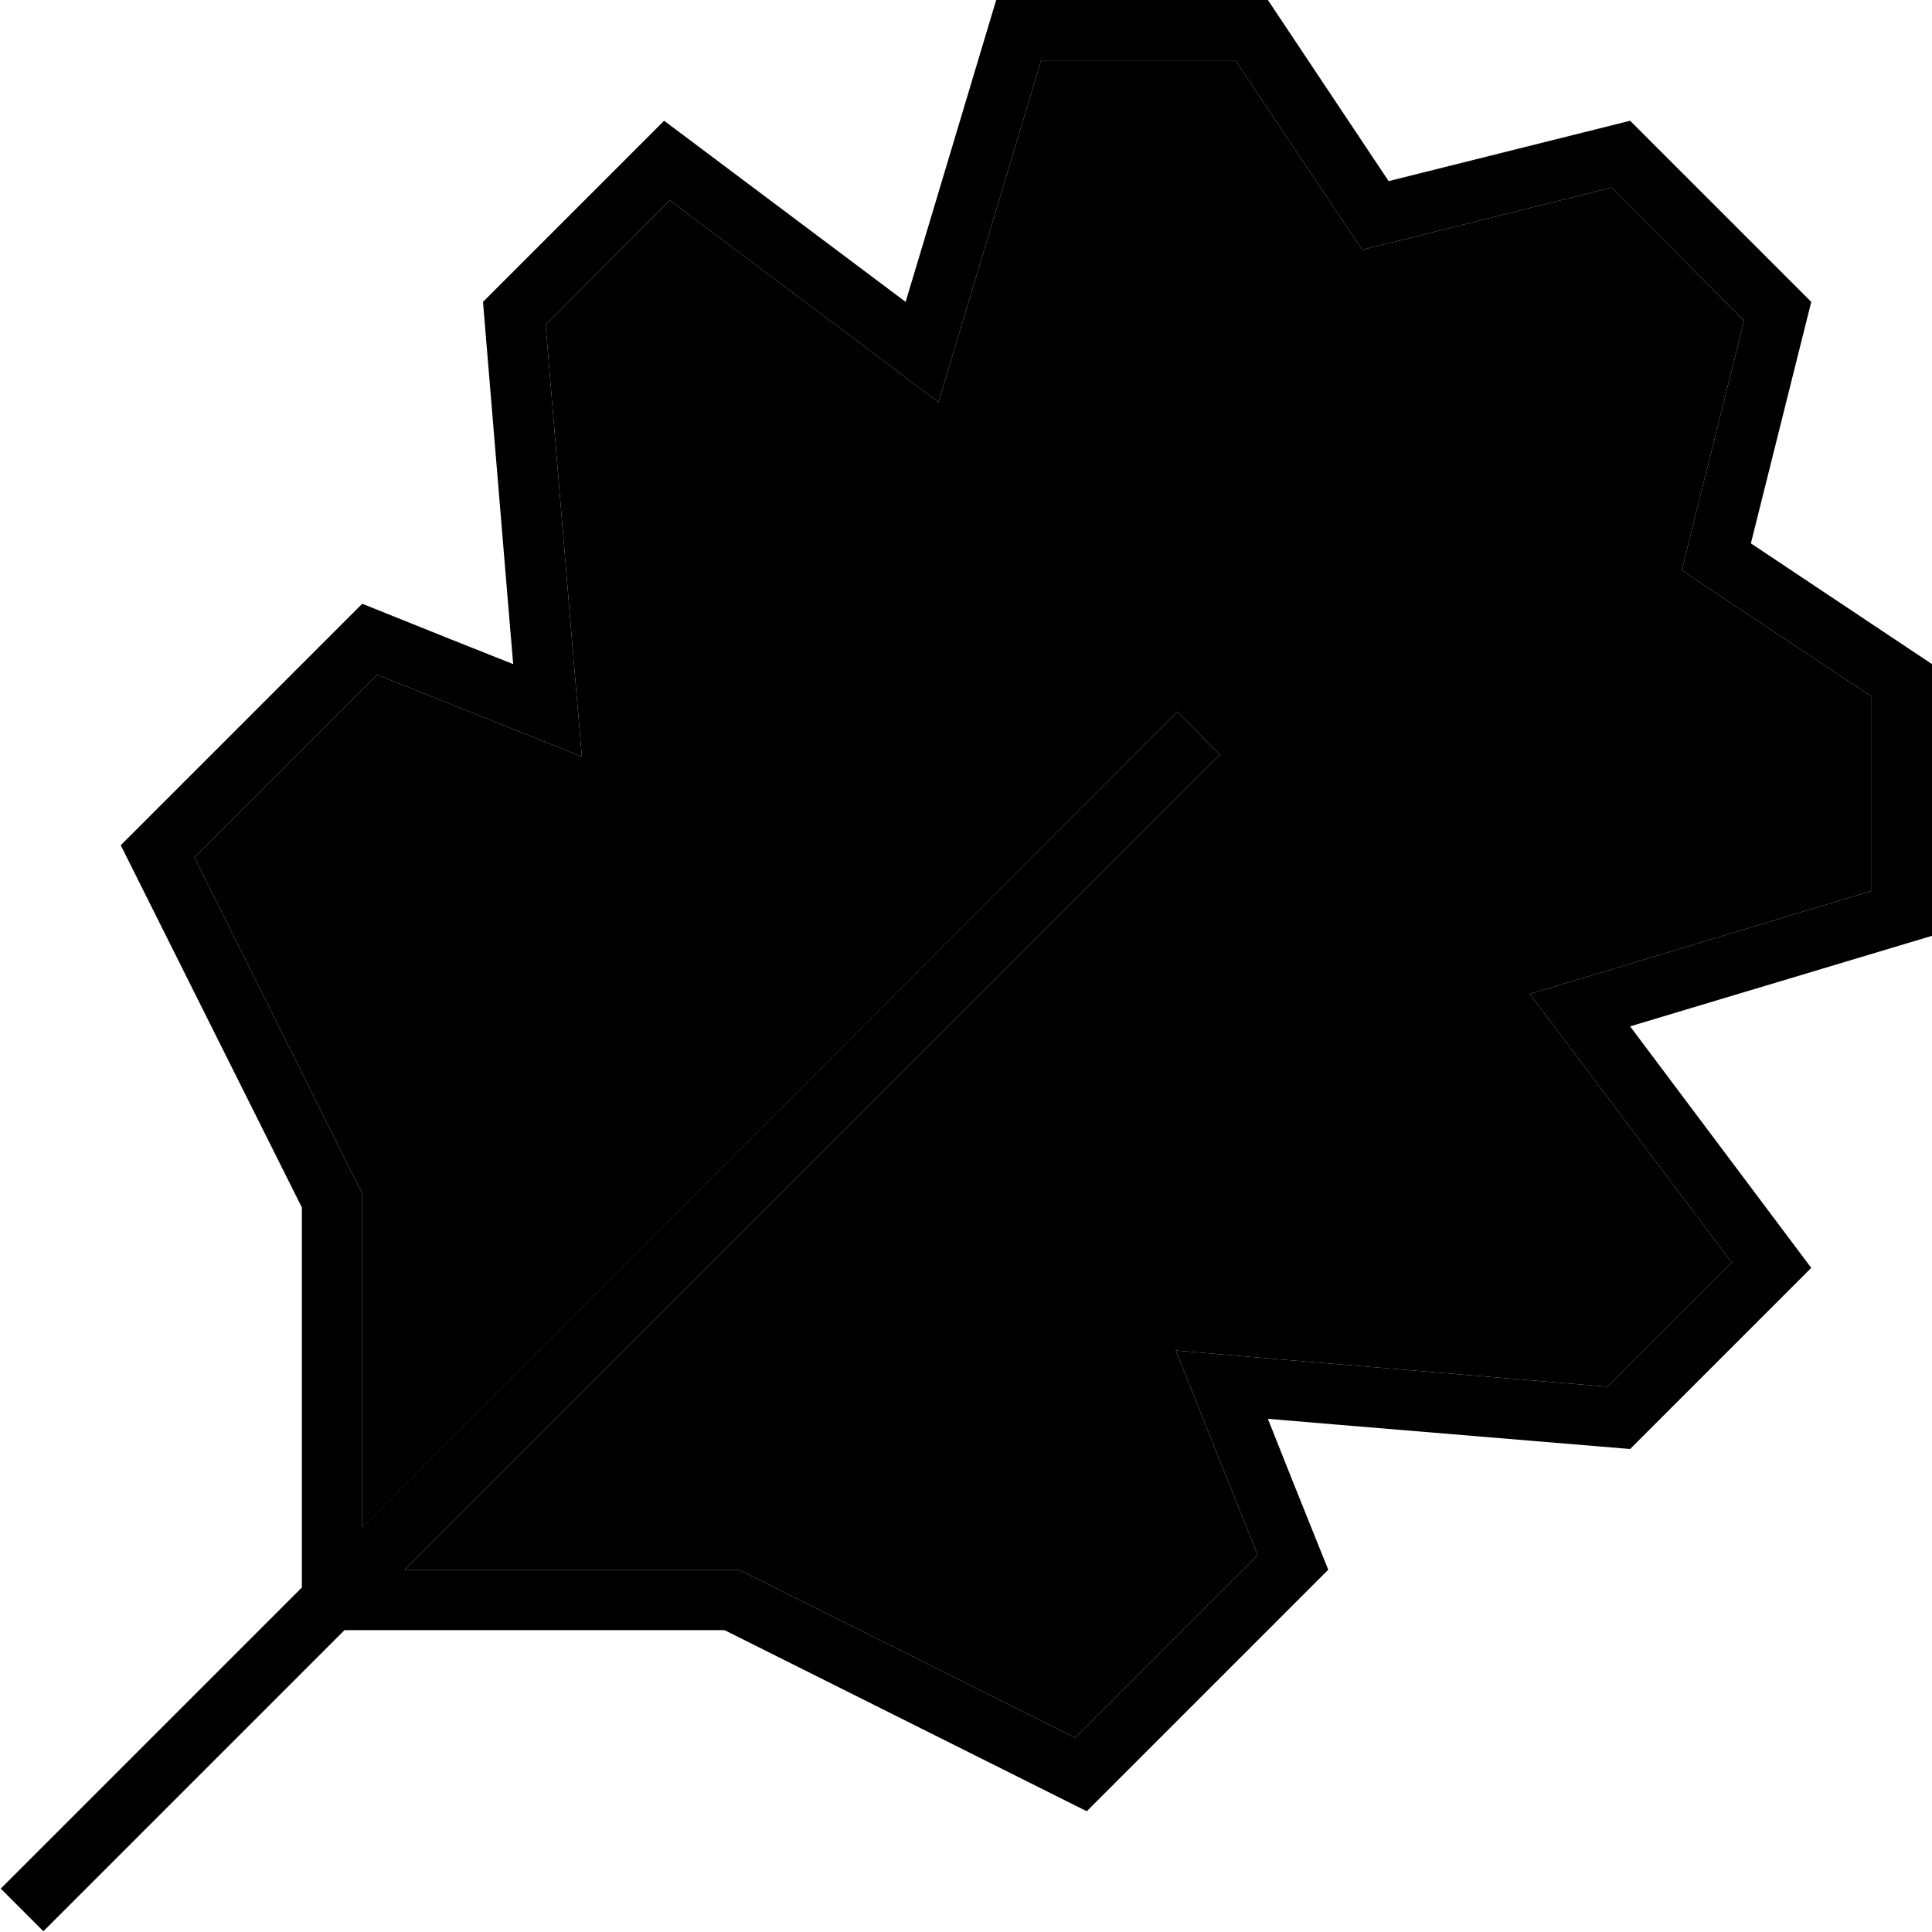 <svg xmlns="http://www.w3.org/2000/svg" viewBox="0 0 512 512"><path class="pr-icon-duotone-secondary" d="M51.5 227.2l42.8 85.7 1.7 3.4 0 3.8 0 84.7L306.3 194.3l5.7-5.7L323.3 200l-5.7 5.7L107.3 416l84.7 0 3.8 0 3.4 1.7 85.7 42.8 48.4-48.4-12.1-30.2-9.6-24 25.8 2.2 88.6 7.4 32.9-32.9-39.7-52.9-13.8-18.3 22-6.6L496 236.1l0-51.5-40.9-27.2-9.4-6.3 2.7-10.9 13.8-55.2L427.1 49.7 371.9 63.5l-10.9 2.7-6.3-9.4L327.4 16l-51.5 0L255.3 84.6l-6.6 22L230.4 92.8 177.5 53.1 144.6 86.1l7.4 88.6 2.2 25.8-24-9.6L99.9 178.8 51.5 227.2z"/><path class="pr-icon-duotone-primary" d="M512 248l-63.7 19.1L432 272l10.2 13.6L480 336l-48 48-78.2-6.5L336 376l6.6 16.6L352 416l-64 64-96-48-96 0-4.7 0L17.2 506.1l-5.7 5.7L.2 500.5l5.7-5.7L80 420.7l0-4.7 0-96L32 224l64-64 23.4 9.4L136 176l-1.5-17.8L128 80l48-48 50.4 37.8L240 80l4.9-16.3L264 0l72 0 32 48 64-16 48 48-16 64 48 32 0 72zM96 404.7L306.3 194.3l5.7-5.7L323.3 200l-5.7 5.7L107.3 416l84.7 0 3.8 0 3.4 1.7 85.7 42.8 48.4-48.4-12.1-30.2-9.6-24 25.8 2.2 88.6 7.4 32.9-32.9-39.7-52.9-13.8-18.3 22-6.6L496 236.1l0-51.5-40.9-27.2-9.4-6.3 2.7-10.9 13.8-55.2L427.1 49.7 371.9 63.5l-10.9 2.7-6.3-9.4L327.4 16l-51.5 0L255.3 84.6l-6.6 22L230.4 92.8 177.5 53.1 144.6 86.1l7.4 88.6 2.2 25.8-24-9.6L99.9 178.8 51.5 227.2l42.8 85.7 1.7 3.4 0 3.8 0 84.7z"/></svg>